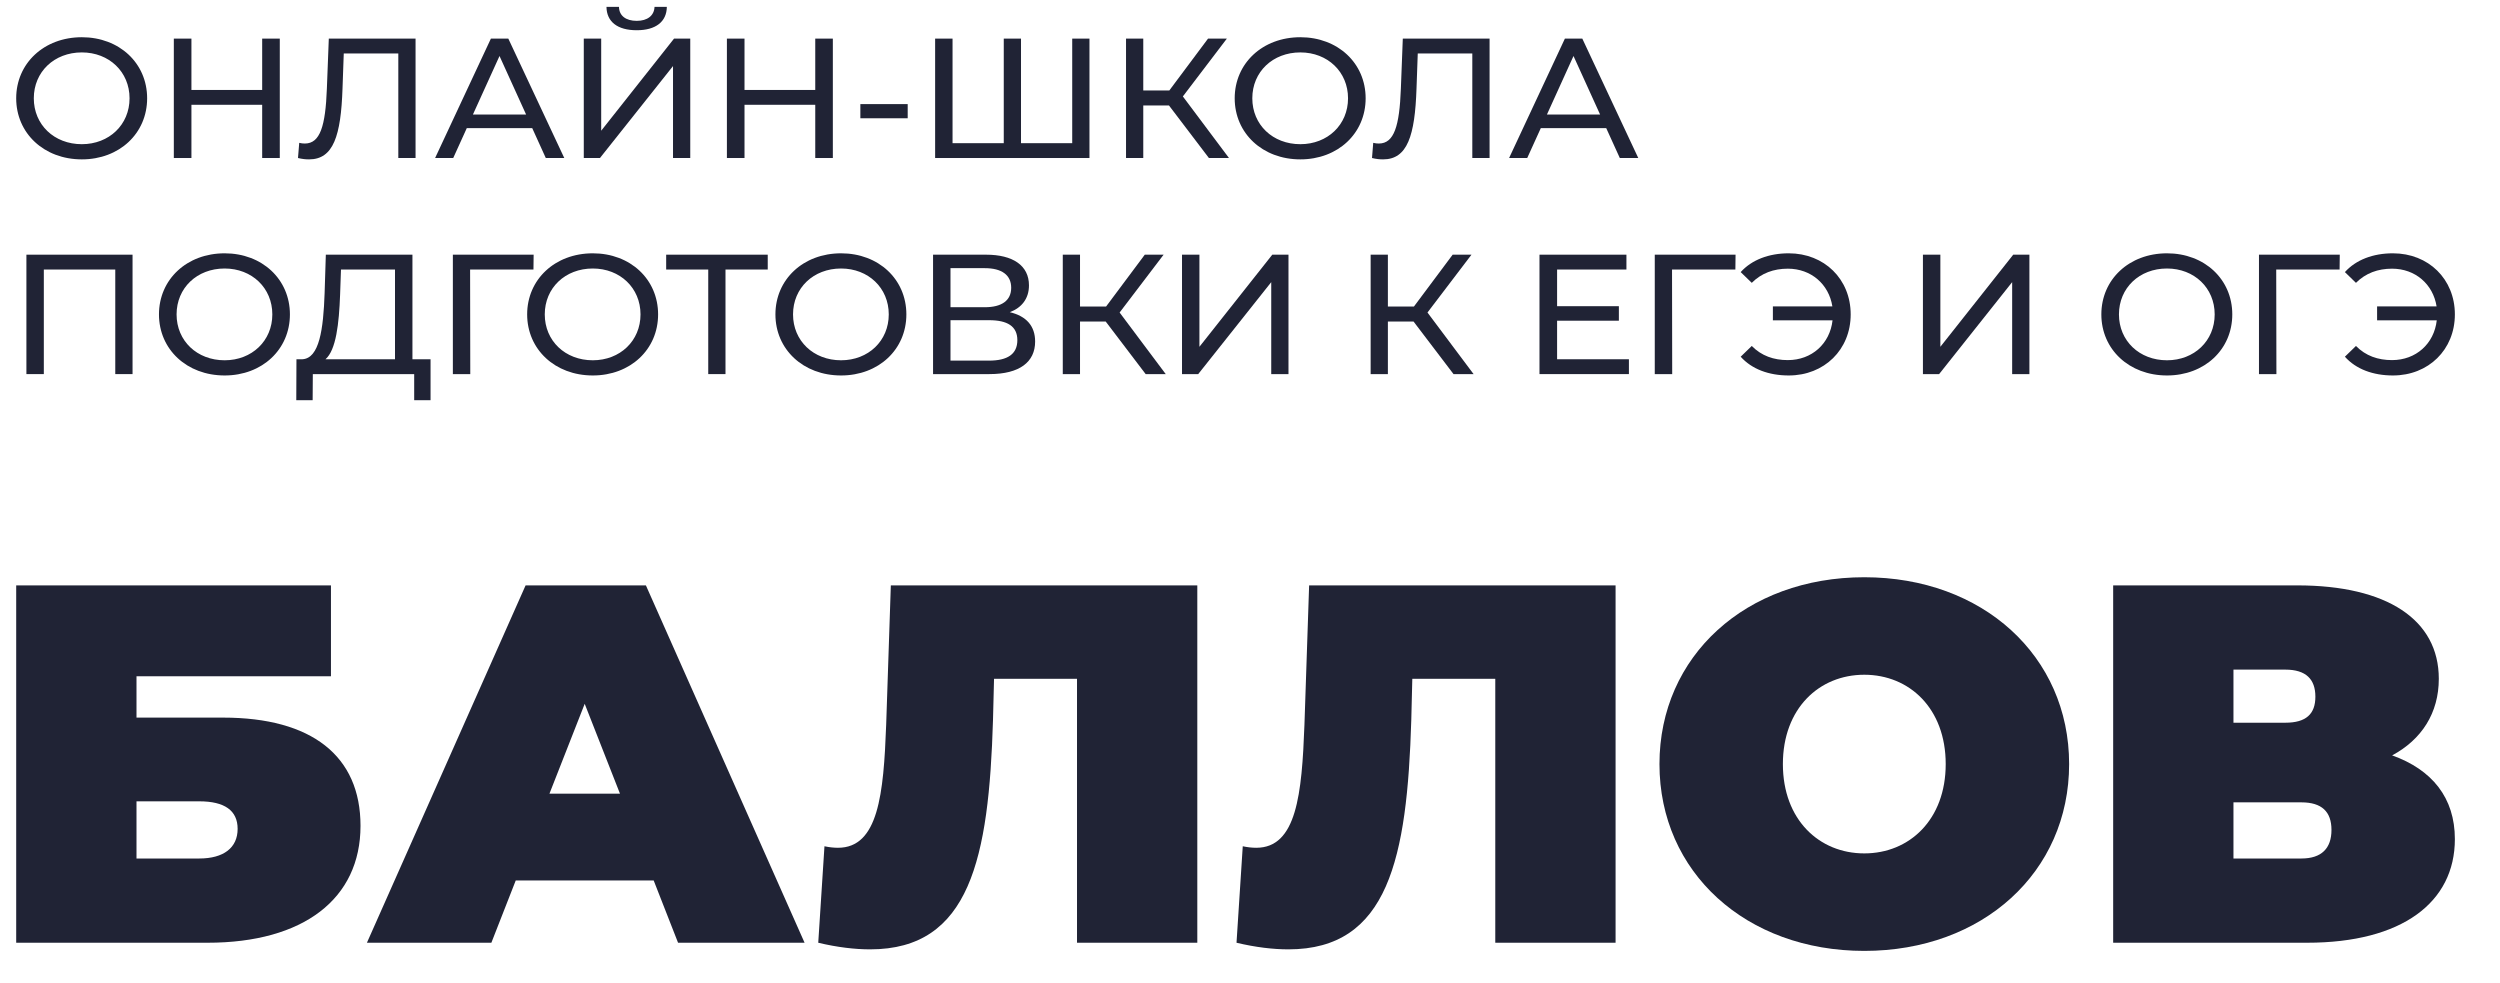 <svg width="117" height="46" viewBox="0 0 117 46" fill="none" xmlns="http://www.w3.org/2000/svg">
<g clip-path="url(#clip0_2502_1723)">
<g clip-path="url(#clip1_2502_1723)">
<path d="M0.758 44.12V27.396H15.489V31.649H6.388V33.584H10.441C14.591 33.584 16.872 35.376 16.872 38.649C16.872 42.065 14.203 44.12 9.713 44.12H0.758ZM6.388 40.178H9.325C10.465 40.178 11.121 39.676 11.121 38.792C11.121 37.932 10.514 37.502 9.325 37.502H6.388V40.178Z" fill="#202335"/>
<path d="M31.733 44.12L30.592 41.205H24.137L22.996 44.12H17.172L24.598 27.396H30.228L37.654 44.12H31.733ZM25.714 37.144H29.015L27.364 32.939L25.714 37.144Z" fill="#202335"/>
<path d="M41.691 27.396H56.034V44.12H50.404V31.768H46.521L46.472 33.704C46.278 40.154 45.404 44.43 40.721 44.43C40.017 44.43 39.192 44.335 38.294 44.12L38.585 39.605C38.804 39.652 39.022 39.676 39.216 39.676C41.109 39.676 41.352 37.168 41.473 33.919L41.691 27.396Z" fill="#202335"/>
<path d="M61.267 27.396H75.609V44.12H69.979V31.768H66.096L66.048 33.704C65.853 40.154 64.98 44.43 60.296 44.43C59.592 44.43 58.767 44.335 57.869 44.12L58.161 39.605C58.379 39.652 58.597 39.676 58.792 39.676C60.684 39.676 60.927 37.168 61.048 33.919L61.267 27.396Z" fill="#202335"/>
<path d="M87.249 44.502C81.716 44.502 77.663 40.823 77.663 35.759C77.663 30.694 81.716 27.015 87.249 27.015C92.782 27.015 96.835 30.694 96.835 35.759C96.835 40.823 92.782 44.502 87.249 44.502ZM87.249 39.939C89.36 39.939 91.059 38.363 91.059 35.759C91.059 33.154 89.36 31.578 87.249 31.578C85.138 31.578 83.439 33.154 83.439 35.759C83.439 38.363 85.138 39.939 87.249 39.939Z" fill="#202335"/>
<path d="M111.952 35.352C113.821 36.021 114.888 37.335 114.888 39.27C114.888 42.233 112.413 44.12 107.972 44.12H98.896V27.396H107.511C111.709 27.396 114.136 28.997 114.136 31.768C114.136 33.369 113.335 34.611 111.952 35.352ZM104.526 31.338V33.823H106.953C107.924 33.823 108.36 33.417 108.36 32.605C108.36 31.792 107.924 31.338 106.953 31.338H104.526ZM107.705 40.178C108.652 40.178 109.113 39.7 109.113 38.84C109.113 37.98 108.652 37.55 107.705 37.55H104.526V40.178H107.705Z" fill="#202335"/>
<path d="M3.83 7.459C2.06 7.459 0.758 6.237 0.758 4.6C0.758 2.964 2.06 1.742 3.83 1.742C5.585 1.742 6.886 2.956 6.886 4.6C6.886 6.245 5.585 7.459 3.83 7.459ZM3.83 6.748C5.107 6.748 6.063 5.838 6.063 4.6C6.063 3.363 5.107 2.453 3.83 2.453C2.537 2.453 1.582 3.363 1.582 4.6C1.582 5.838 2.537 6.748 3.83 6.748Z" fill="#202335"/>
<path d="M12.27 1.807H13.094V7.395H12.27V4.904H8.959V7.395H8.135V1.807H8.959V4.21H12.27V1.807Z" fill="#202335"/>
<path d="M15.388 1.807H19.448V7.395H18.641V2.501H16.088L16.03 4.138C15.956 6.357 15.602 7.459 14.465 7.459C14.3 7.459 14.144 7.443 13.946 7.395L14.004 6.685C14.103 6.709 14.177 6.717 14.268 6.717C14.984 6.717 15.231 5.894 15.297 4.162L15.388 1.807Z" fill="#202335"/>
<path d="M25.543 7.395L24.909 5.998H21.845L21.211 7.395H20.363L22.974 1.807H23.789L26.408 7.395H25.543ZM22.133 5.359H24.621L23.377 2.621L22.133 5.359Z" fill="#202335"/>
<path d="M29.8 1.415C28.894 1.415 28.392 1.016 28.383 0.321H28.968C28.976 0.736 29.289 0.976 29.8 0.976C30.294 0.976 30.615 0.736 30.632 0.321H31.208C31.2 1.016 30.689 1.415 29.8 1.415ZM27.321 7.395V1.806H28.136V6.118L31.546 1.806H32.304V7.395H31.497V3.092L28.078 7.395H27.321Z" fill="#202335"/>
<path d="M38.154 1.807H38.977V7.395H38.154V4.904H34.843V7.395H34.019V1.807H34.843V4.21H38.154V1.807Z" fill="#202335"/>
<path d="M40.265 5.535V4.872H42.48V5.535H40.265Z" fill="#202335"/>
<path d="M50.18 1.807H50.987V7.395H43.764V1.807H44.579V6.701H46.976V1.807H47.783V6.701H50.18V1.807Z" fill="#202335"/>
<path d="M56.577 7.395L54.708 4.936H53.505V7.395H52.698V1.807H53.505V4.234H54.724L56.536 1.807H57.417L55.358 4.513L57.516 7.395H56.577Z" fill="#202335"/>
<path d="M60.856 7.459C59.086 7.459 57.784 6.237 57.784 4.6C57.784 2.964 59.086 1.742 60.856 1.742C62.611 1.742 63.912 2.956 63.912 4.6C63.912 6.245 62.611 7.459 60.856 7.459ZM60.856 6.748C62.133 6.748 63.088 5.838 63.088 4.6C63.088 3.363 62.133 2.453 60.856 2.453C59.563 2.453 58.608 3.363 58.608 4.6C58.608 5.838 59.563 6.748 60.856 6.748Z" fill="#202335"/>
<path d="M65.651 1.807H69.712V7.395H68.904V2.501H66.351L66.293 4.138C66.219 6.357 65.865 7.459 64.728 7.459C64.564 7.459 64.407 7.443 64.21 7.395L64.267 6.685C64.366 6.709 64.44 6.717 64.531 6.717C65.247 6.717 65.494 5.894 65.56 4.162L65.651 1.807Z" fill="#202335"/>
<path d="M75.807 7.395L75.172 5.998H72.109L71.474 7.395H70.626L73.237 1.807H74.052L76.671 7.395H75.807ZM72.397 5.359H74.884L73.64 2.621L72.397 5.359Z" fill="#202335"/>
<path d="M1.236 11.919H6.203V17.508H5.395V12.614H2.051V17.508H1.236V11.919Z" fill="#202335"/>
<path d="M10.513 17.572C8.742 17.572 7.44 16.35 7.44 14.714C7.44 13.077 8.742 11.855 10.513 11.855C12.267 11.855 13.568 13.069 13.568 14.714C13.568 16.358 12.267 17.572 10.513 17.572ZM10.513 16.861C11.789 16.861 12.745 15.951 12.745 14.714C12.745 13.476 11.789 12.566 10.513 12.566C9.219 12.566 8.264 13.476 8.264 14.714C8.264 15.951 9.219 16.861 10.513 16.861Z" fill="#202335"/>
<path d="M19.302 16.813H20.15V18.729H19.384V17.508H14.64L14.632 18.729H13.866L13.874 16.813H14.154C14.945 16.765 15.134 15.416 15.192 13.715L15.249 11.919H19.302V16.813ZM15.917 13.787C15.867 15.152 15.727 16.382 15.233 16.813H18.486V12.614H15.958L15.917 13.787Z" fill="#202335"/>
<path d="M24.974 11.919L24.966 12.614H22.001L22.009 17.508H21.194V11.919H24.974Z" fill="#202335"/>
<path d="M27.743 17.572C25.973 17.572 24.671 16.35 24.671 14.714C24.671 13.077 25.973 11.855 27.743 11.855C29.498 11.855 30.799 13.069 30.799 14.714C30.799 16.358 29.498 17.572 27.743 17.572ZM27.743 16.861C29.02 16.861 29.976 15.951 29.976 14.714C29.976 13.476 29.02 12.566 27.743 12.566C26.45 12.566 25.495 13.476 25.495 14.714C25.495 15.951 26.45 16.861 27.743 16.861Z" fill="#202335"/>
<path d="M35.93 11.919V12.614H33.953V17.508H33.146V12.614H31.177V11.919H35.93Z" fill="#202335"/>
<path d="M39.362 17.572C37.591 17.572 36.29 16.35 36.29 14.714C36.29 13.077 37.591 11.855 39.362 11.855C41.117 11.855 42.418 13.069 42.418 14.714C42.418 16.358 41.117 17.572 39.362 17.572ZM39.362 16.861C40.639 16.861 41.594 15.951 41.594 14.714C41.594 13.476 40.639 12.566 39.362 12.566C38.069 12.566 37.114 13.476 37.114 14.714C37.114 15.951 38.069 16.861 39.362 16.861Z" fill="#202335"/>
<path d="M47.258 14.61C48.032 14.793 48.444 15.256 48.444 15.983C48.444 16.941 47.719 17.508 46.303 17.508H43.667V11.919H46.146C47.398 11.919 48.156 12.422 48.156 13.356C48.156 13.971 47.818 14.402 47.258 14.61ZM44.483 12.55V14.378H46.089C46.879 14.378 47.324 14.067 47.324 13.468C47.324 12.869 46.879 12.55 46.089 12.55H44.483ZM46.286 16.877C47.151 16.877 47.612 16.573 47.612 15.919C47.612 15.272 47.151 14.985 46.286 14.985H44.483V16.877H46.286Z" fill="#202335"/>
<path d="M53.617 17.508L51.748 15.049H50.545V17.508H49.738V11.919H50.545V14.346H51.764L53.576 11.919H54.457L52.398 14.626L54.556 17.508H53.617Z" fill="#202335"/>
<path d="M55.318 17.508V11.919H56.133V16.23L59.543 11.919H60.301V17.508H59.494V13.204L56.076 17.508H55.318Z" fill="#202335"/>
<path d="M68.025 17.508L66.155 15.049H64.953V17.508H64.146V11.919H64.953V14.346H66.172L67.984 11.919H68.865L66.806 14.626L68.964 17.508H68.025Z" fill="#202335"/>
<path d="M72.872 16.813H76.233V17.508H72.048V11.919H76.117V12.614H72.872V14.33H75.763V15.009H72.872V16.813Z" fill="#202335"/>
<path d="M81.224 11.919L81.216 12.614H78.251L78.259 17.508H77.443V11.919H81.224Z" fill="#202335"/>
<path d="M83.713 11.855C85.376 11.855 86.612 13.061 86.612 14.714C86.612 16.366 85.376 17.572 83.713 17.572C82.782 17.572 81.983 17.276 81.464 16.694L81.983 16.191C82.436 16.654 83.012 16.853 83.671 16.853C84.791 16.853 85.64 16.087 85.763 14.993H82.971V14.338H85.755C85.59 13.3 84.758 12.574 83.671 12.574C83.012 12.574 82.436 12.782 81.983 13.237L81.464 12.734C81.983 12.159 82.782 11.855 83.713 11.855Z" fill="#202335"/>
<path d="M89.993 17.508V11.919H90.809V16.23L94.219 11.919H94.976V17.508H94.169V13.204L90.751 17.508H89.993Z" fill="#202335"/>
<path d="M101.415 17.572C99.645 17.572 98.343 16.35 98.343 14.714C98.343 13.077 99.645 11.855 101.415 11.855C103.17 11.855 104.471 13.069 104.471 14.714C104.471 16.358 103.17 17.572 101.415 17.572ZM101.415 16.861C102.692 16.861 103.647 15.951 103.647 14.714C103.647 13.476 102.692 12.566 101.415 12.566C100.122 12.566 99.167 13.476 99.167 14.714C99.167 15.951 100.122 16.861 101.415 16.861Z" fill="#202335"/>
<path d="M109.501 11.919L109.493 12.614H106.527L106.536 17.508H105.72V11.919H109.501Z" fill="#202335"/>
<path d="M111.989 11.855C113.653 11.855 114.888 13.061 114.888 14.714C114.888 16.366 113.653 17.572 111.989 17.572C111.058 17.572 110.259 17.276 109.741 16.694L110.259 16.191C110.713 16.654 111.289 16.853 111.948 16.853C113.068 16.853 113.917 16.087 114.04 14.993H111.248V14.338H114.032C113.867 13.3 113.035 12.574 111.948 12.574C111.289 12.574 110.713 12.782 110.259 13.237L109.741 12.734C110.259 12.159 111.058 11.855 111.989 11.855Z" fill="#202335"/>
</g>
</g>
<defs>
<clipPath id="clip0_2502_1723">
<rect width="116" height="45.56" fill="white" transform="translate(0.744 0.321)"/>
</clipPath>
<clipPath id="clip1_2502_1723">
<rect width="115.971" height="45.56" fill="white" transform="translate(0.758 0.321)"/>
</clipPath>
</defs>
</svg>
